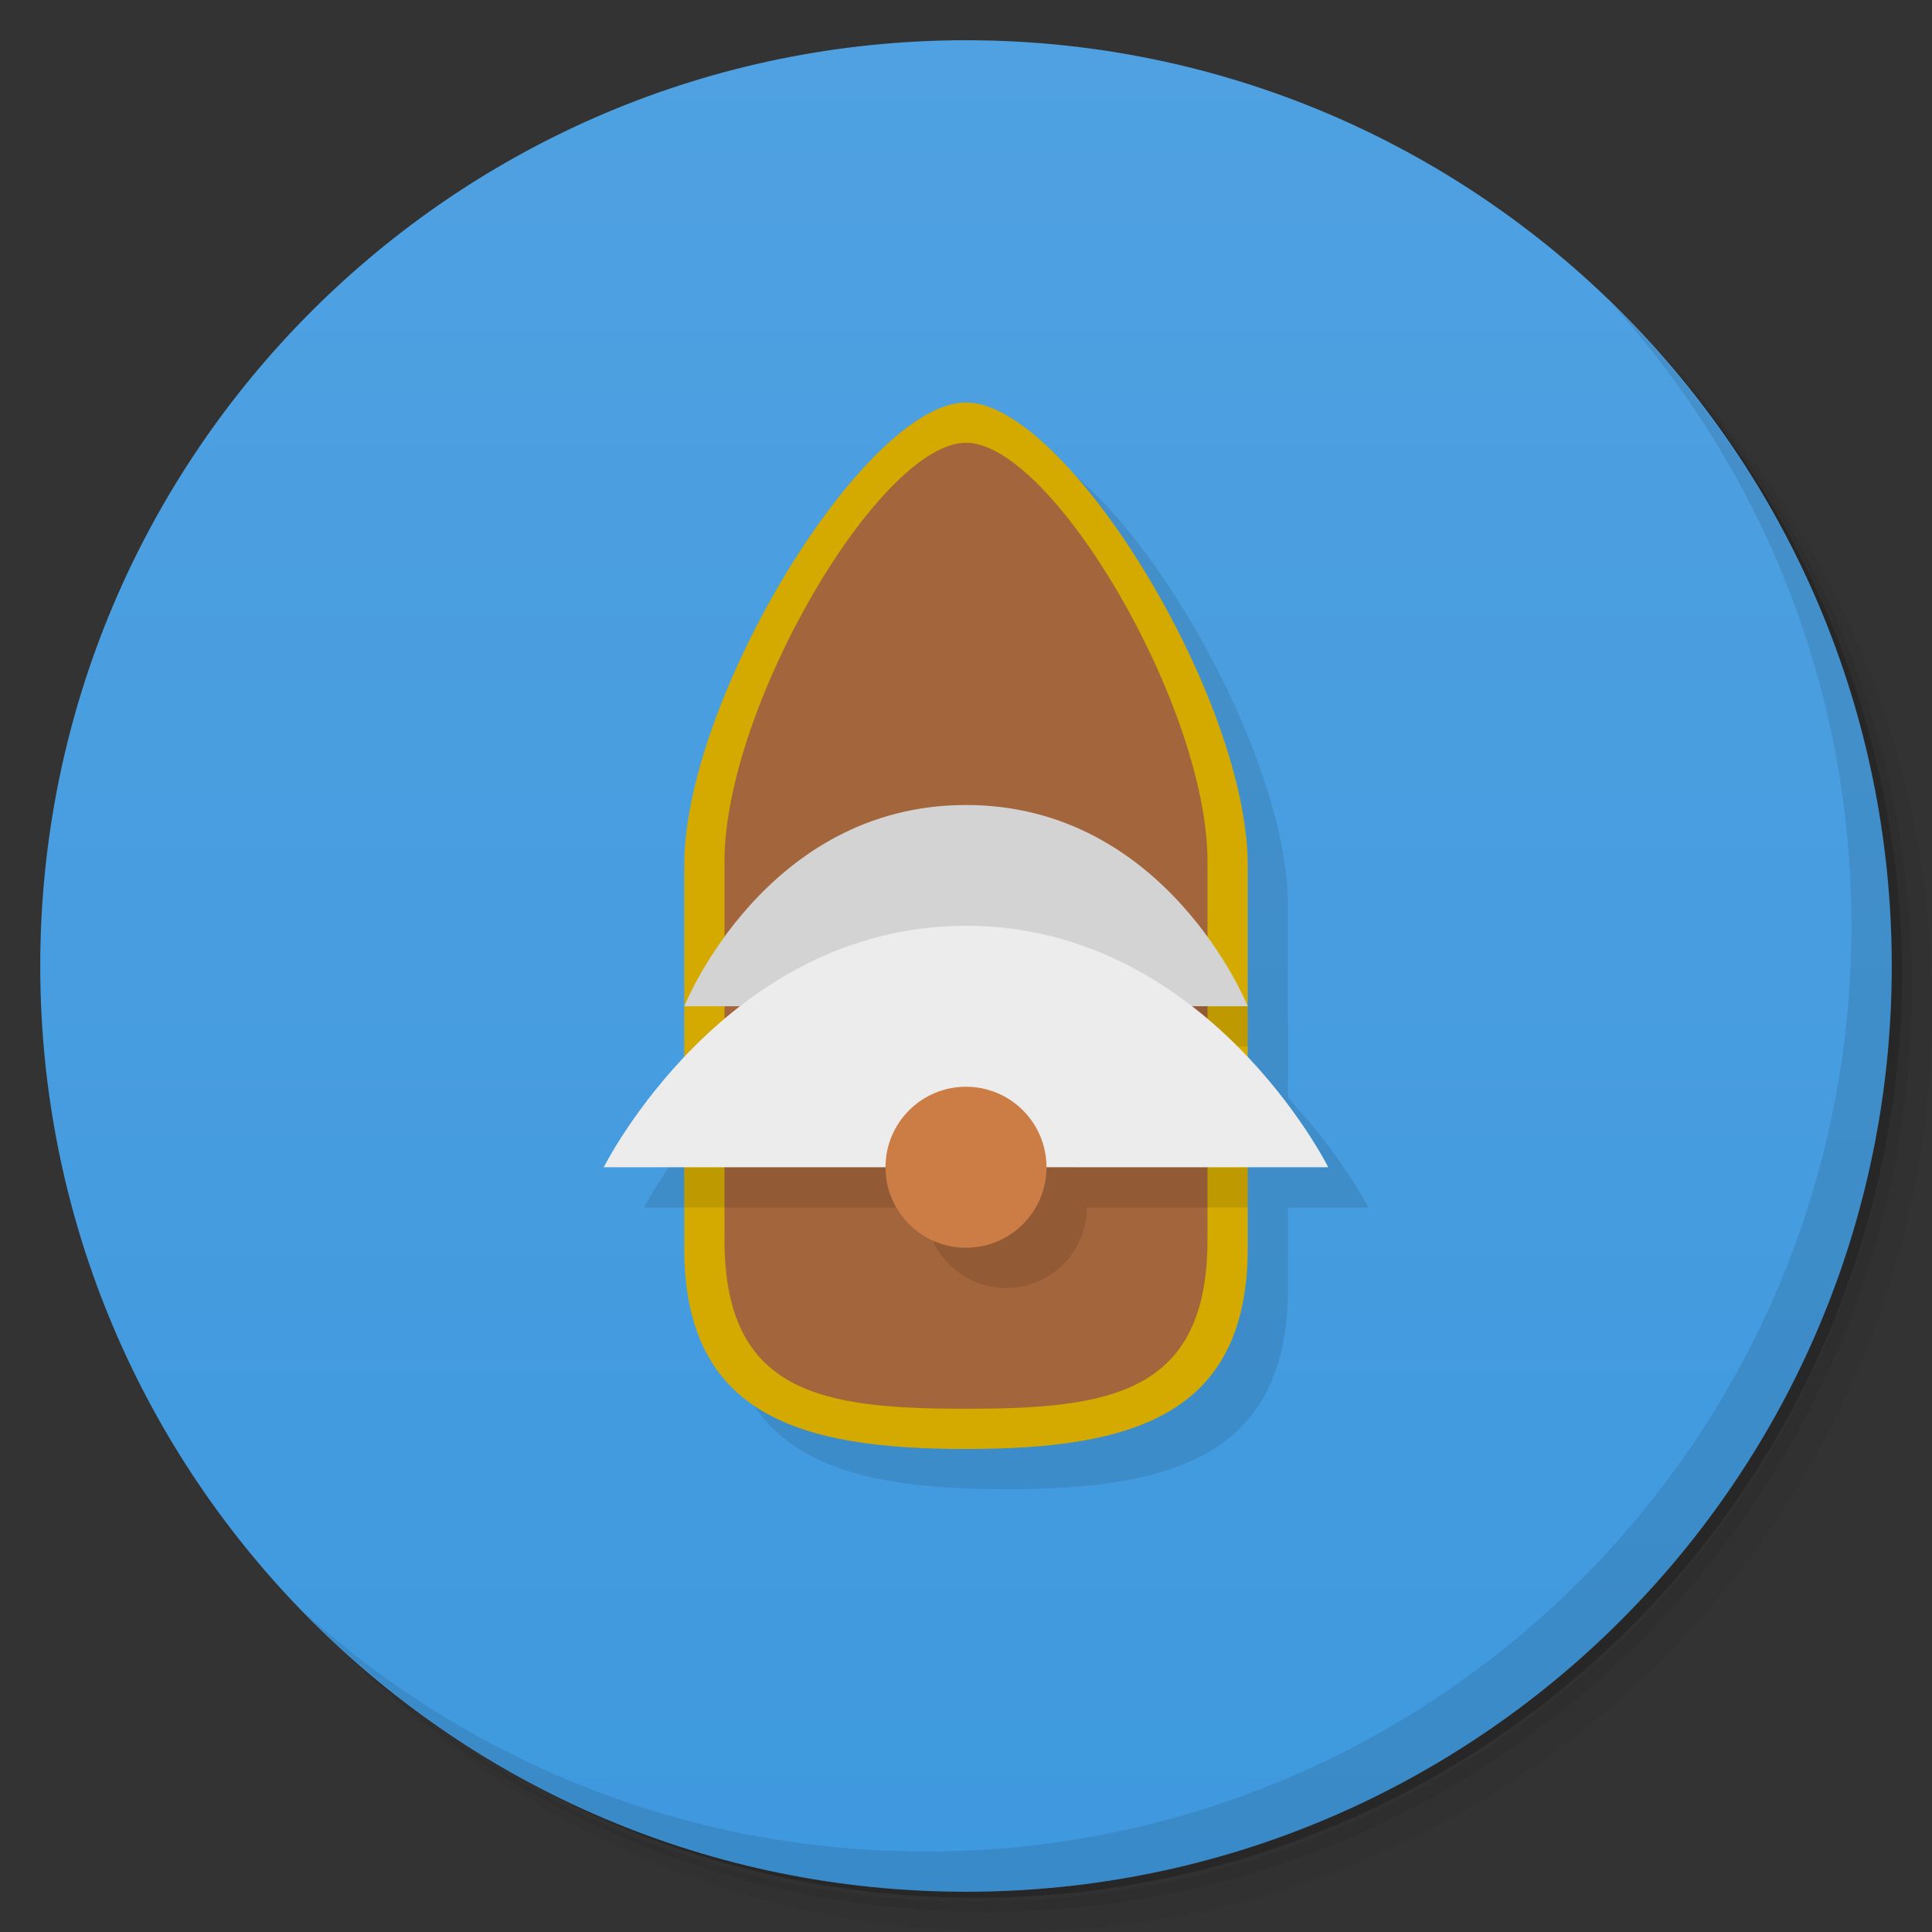 <svg version="1.1" viewBox="0 0 48 48" xmlns="http://www.w3.org/2000/svg">
 <rect x="0" y="0" width="48" height="48" fill="#333333" stroke="none"/>
 <defs>
  <linearGradient id="linearGradient3797" x2="0" y1="47" y2="1" gradientUnits="userSpaceOnUse">
   <stop style="stop-color:#3f99de" offset="0"/>
   <stop style="stop-color:#4fa1e1" offset="1"/>
  </linearGradient>
 </defs>
 <path d="m36.31 5c5.859 4.062 9.688 10.831 9.688 18.5 0 12.426-10.07 22.5-22.5 22.5-7.669 0-14.438-3.828-18.5-9.688 1.037 1.822 2.306 3.499 3.781 4.969 4.085 3.712 9.514 5.969 15.469 5.969 12.703 0 23-10.298 23-23 0-5.954-2.256-11.384-5.969-15.469-1.469-1.475-3.147-2.744-4.969-3.781zm4.969 3.781c3.854 4.113 6.219 9.637 6.219 15.719 0 12.703-10.297 23-23 23-6.081 0-11.606-2.364-15.719-6.219 4.16 4.144 9.883 6.719 16.219 6.719 12.703 0 23-10.298 23-23 0-6.335-2.575-12.06-6.719-16.219z" style="opacity:.05"/>
 <path d="m41.28 8.781c3.712 4.085 5.969 9.514 5.969 15.469 0 12.703-10.297 23-23 23-5.954 0-11.384-2.256-15.469-5.969 4.113 3.854 9.637 6.219 15.719 6.219 12.703 0 23-10.298 23-23 0-6.081-2.364-11.606-6.219-15.719z" style="opacity:.1"/>
 <path d="m31.25 2.375c8.615 3.154 14.75 11.417 14.75 21.13 0 12.426-10.07 22.5-22.5 22.5-9.708 0-17.971-6.135-21.12-14.75a23 23 0 0 0 44.875-7 23 23 0 0 0-16-21.875z" style="opacity:.2"/>
 <path d="m24 1c12.703 0 23 10.297 23 23s-10.297 23-23 23-23-10.297-23-23 10.297-23 23-23z" style="fill:url(#linearGradient3797)"/>
 <path d="m40.03 7.531c3.712 4.084 5.969 9.514 5.969 15.469 0 12.703-10.297 23-23 23-5.954 0-11.384-2.256-15.469-5.969 4.178 4.291 10.01 6.969 16.469 6.969 12.703 0 23-10.298 23-23 0-6.462-2.677-12.291-6.969-16.469z" style="opacity:.1"/>
 <path d="m25 28a2 2 0 0 0-1.73 1h3.459a2 2 0 0 0-1.729-1z" style="fill-opacity:.098"/>
 <path d="m25 11c-2.5 0-7 7.345-7 11.5v4.779c-1.316 1.399-2 2.721-2 2.721h2v2c0 4.155 2.845 5 7 5s7-0.845 7-5v-2h2s-0.684-1.322-2-2.721v-4.779c0-4.155-4.5-11.5-7-11.5" style="fill-opacity:.098"/>
 <path d="m24 10c2.5 0 7 7.345 7 11.5v9.5c0 4.155-2.845 5-7 5s-7-0.845-7-5v-9.5c0-4.155 4.5-11.5 7-11.5z" style="fill:#d4aa00"/>
 <path d="m24 11c2.143 0 6 6.565 6 10.4v9.4c0 3.835-2.439 4.2-6 4.2s-6-0.365-6-4.2v-9.4c0-3.835 3.857-10.4 6-10.4" style="fill:#a3653b"/>
 <path d="m25 28a2 2 0 0 0-1.73 1h-6.27v1h6a2 2 0 0 0 2 2 2 2 0 0 0 2-2h4v-1h-4.271a2 2 0 0 0-1.729-1z" style="fill-opacity:.098"/>
 <path d="m17 25h14s-2-5-7-5-7 5-7 5z" style="fill:#d3d3d3"/>
 <rect x="29" y="25" width="2" height="1" style="fill-opacity:.098"/>
 <path d="m33 29h-18s3-6 9-6 9 6 9 6z" style="fill:#ececec"/>
 <circle cx="24" cy="29" r="2" style="fill:#cc7c45"/>
</svg>
